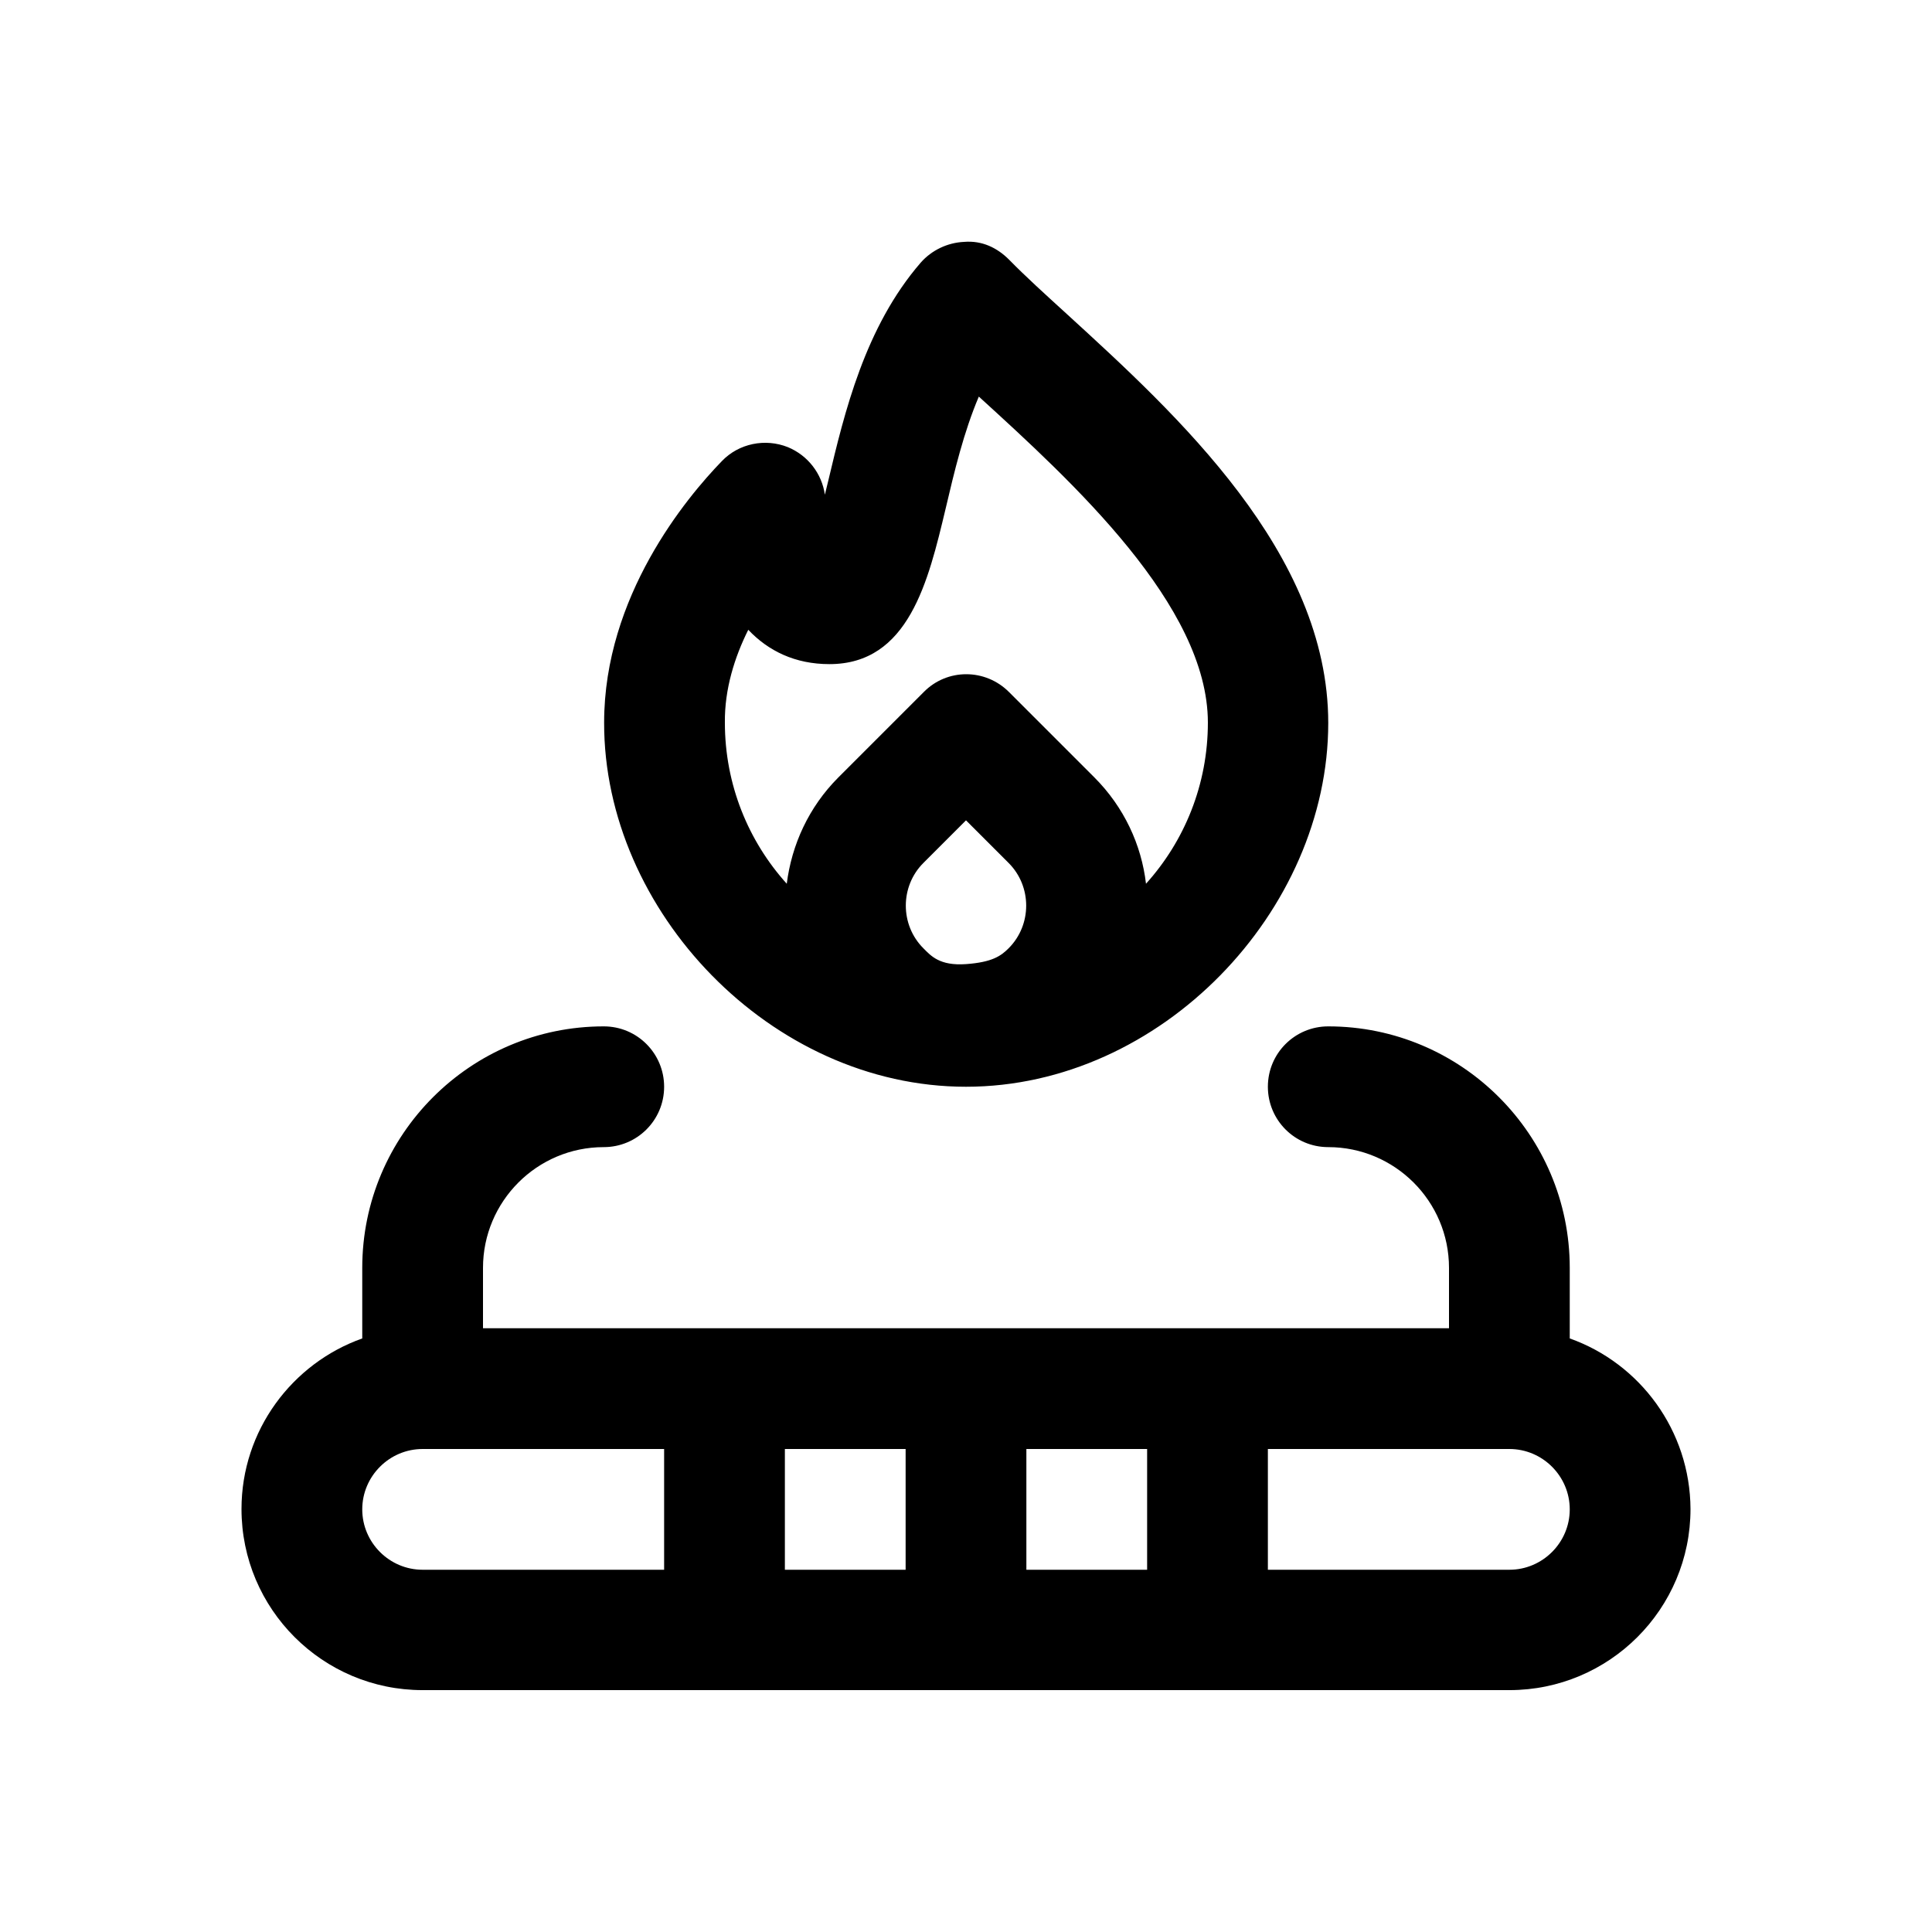 <?xml version="1.0" encoding="utf-8"?>
<!-- Generator: Adobe Illustrator 28.2.0, SVG Export Plug-In . SVG Version: 6.00 Build 0)  -->
<svg version="1.1" id="Layer_1" xmlns="http://www.w3.org/2000/svg" xmlns:xlink="http://www.w3.org/1999/xlink" x="0px" y="0px"
	 viewBox="0 0 512 512" style="enable-background:new 0 0 512 512;" xml:space="preserve">
<path d="M256,288c51.7,0,96-46.6,96-96.4c0-45.1-40.1-81.7-69.3-108.4c-5.7-5.2-11-10-15.3-14.4c-3.1-3.1-7.1-5.1-11.9-4.7
	c-4.4,0.2-8.6,2.2-11.5,5.5c-14.8,17.1-20.2,39.7-24.5,57.8c-0.3,1.2-0.6,2.4-0.9,3.7c-0.8-5.6-4.5-10.4-9.8-12.6
	c-6-2.4-13-1-17.5,3.7c-9.4,9.7-31.2,35.8-31.2,69.3C160,241.4,204.3,288,256,288z M267.3,251.3c-2,2-4.3,3.7-11.3,4.2
	c-7,0.5-9.3-2.2-11.3-4.2c-6.2-6.2-6.2-16.4,0-22.6l11.3-11.3l11.3,11.3C273.5,234.9,273.5,245.1,267.3,251.3z M198.3,166.9
	c5.3,5.6,12.4,9.1,21.5,9.1c21,0,26.2-21.9,30.8-41.2c2.3-9.8,4.8-20.3,8.8-29.7c24.9,22.7,60.7,55.4,60.7,86.4
	c0,16.4-6.2,31.4-16.4,42.7c-1.2-10.3-5.8-20.3-13.7-28.2l-22.6-22.6c-6.3-6.3-16.4-6.3-22.6,0l-22.6,22.6
	c-7.9,7.9-12.4,17.9-13.7,28.2c-10.2-11.3-16.4-26.3-16.4-42.7C192,182.6,194.7,174.1,198.3,166.9L198.3,166.9z M416,354.7V336
	c0-35.3-28.7-64-64-64c-8.8,0-16,7.1-16,16c0,8.8,7.1,16,16,16c17.6,0,32,14.3,32,32v16H128v-16c0-17.6,14.3-32,32-32
	c8.8,0,16-7.1,16-16c0-8.8-7.1-16-16-16c-35.3,0-64,28.7-64,64v18.7c-18.6,6.6-32,24.4-32,45.2c0,26.5,21.5,48,48,48H400
	c26.5,0,48-21.5,48-48C447.9,379.1,434.6,361.3,416,354.7z M176,416h-64c-8.8,0-16-7.2-16-16s7.2-16,16-16h64V416z M240,416h-32v-32
	h32V416z M304,416h-32v-32h32V416z M400,416h-64v-32h64c8.8,0,16,7.2,16,16S408.8,416,400,416z"/>
</svg>
